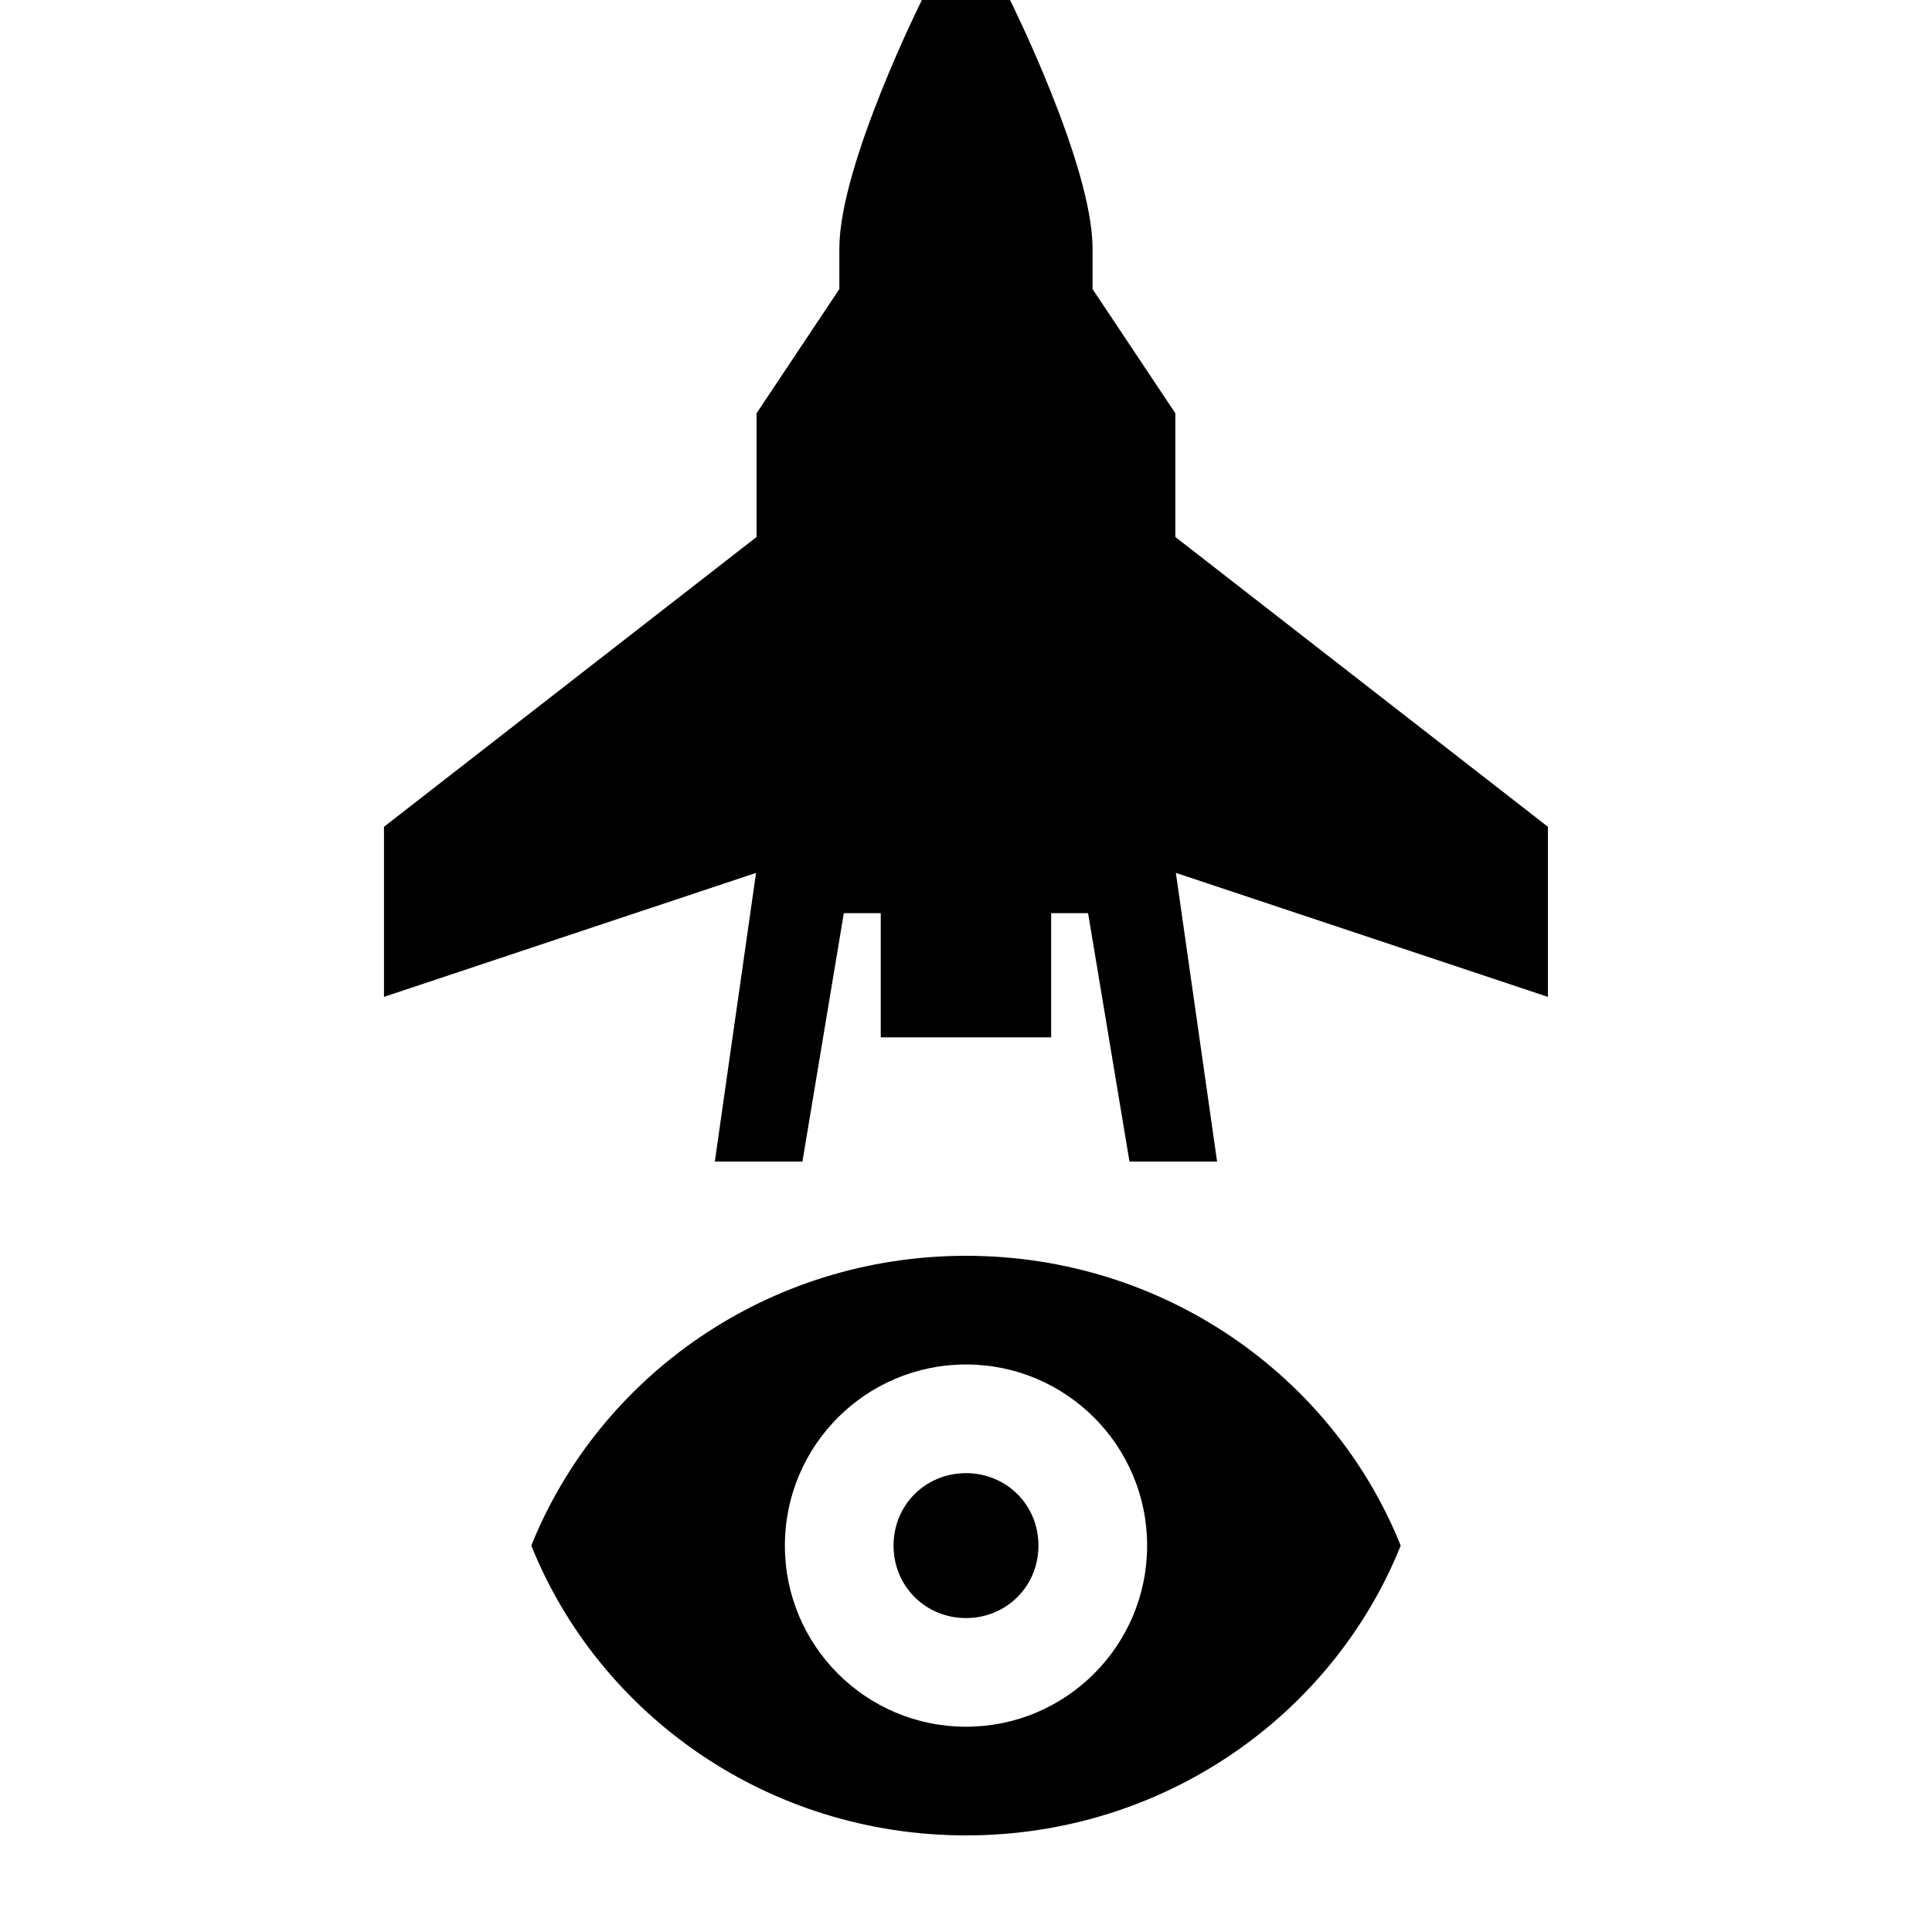 <?xml version="1.0" encoding="utf-8"?>
<!-- Generator: Adobe Illustrator 27.4.0, SVG Export Plug-In . SVG Version: 6.00 Build 0)  -->
<svg version="1.1" id="Layer_1" xmlns="http://www.w3.org/2000/svg" xmlns:xlink="http://www.w3.org/1999/xlink" x="0px" y="0px"
	 viewBox="0 0 400 400" style="enable-background:new 0 0 400 400;" xml:space="preserve">
<style type="text/css">
	.st0{fill-rule:evenodd;clip-rule:evenodd;stroke:#000000;}
</style>
<path d="M200,305c8.4,0,15,6.6,15,15s-6.6,15-15,15c-8.4,0-15-6.6-15-15S191.6,305,200,305 M200,260c40.95,0,75.9,24.9,90,60
	c-14.1,35.1-49.05,60-90,60s-75.9-24.9-90-60C124.1,284.9,159.05,260,200,260 M200,282.5c-20.71,0-37.5,16.79-37.5,37.5
	c0,20.71,16.79,37.5,37.5,37.5s37.5-16.79,37.5-37.5C237.5,299.29,220.71,282.5,200,282.5"/>
<g id="ship">
	<path id="ship_00000082360423297364911300000009399933656309827479_" class="st0" d="M242.84,179.99l8.57,60h-17.14l-8.57-51.43
		h-8.57v25.71h-34.28v-25.71h-8.57l-8.57,51.43h-17.14l8.57-60L80,205.7v-34.28l77.14-60V85.71L174.28,60v-8.57
		C174.28,34.28,191.42,0,191.42,0h17.14c0,0,17.14,34.28,17.14,51.43V60l17.14,25.71v25.71l77.14,60v34.28L242.84,179.99z"/>
</g>
</svg>

